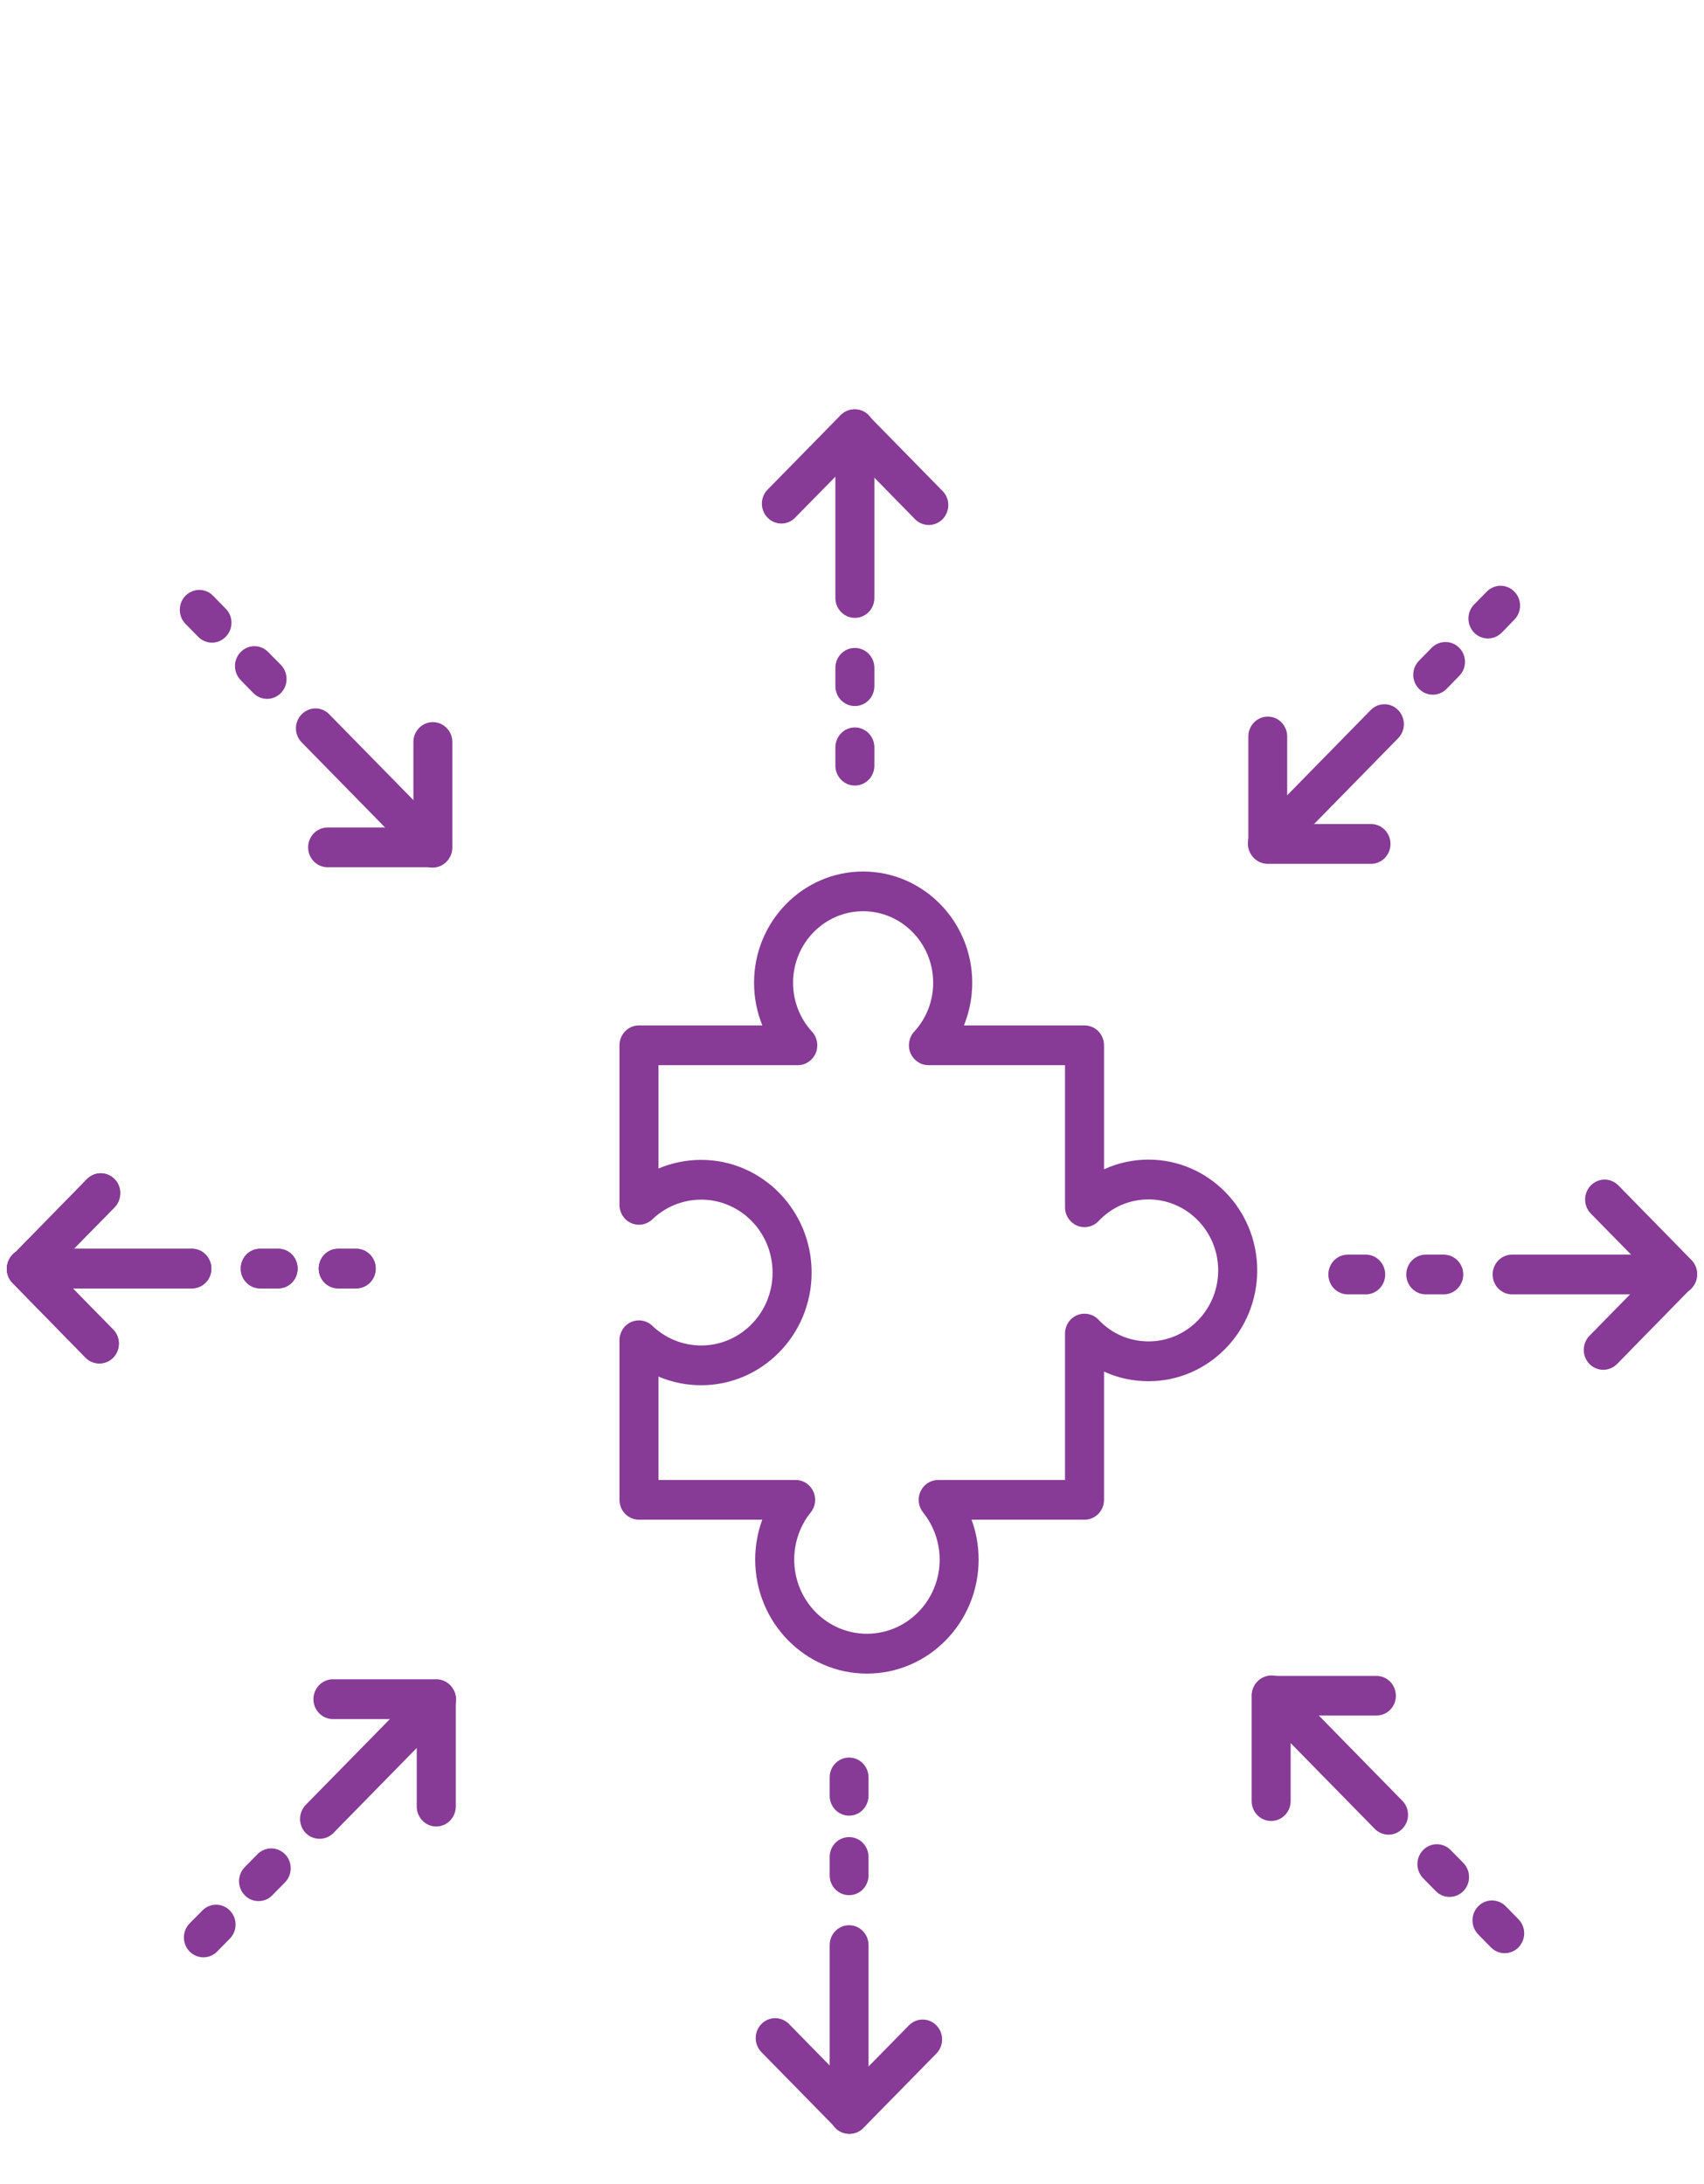<?xml version="1.0" encoding="utf-8"?>
<!-- Generator: Adobe Illustrator 16.0.0, SVG Export Plug-In . SVG Version: 6.00 Build 0)  -->
<!DOCTYPE svg PUBLIC "-//W3C//DTD SVG 1.1//EN" "http://www.w3.org/Graphics/SVG/1.1/DTD/svg11.dtd">
<svg version="1.1" xmlns="http://www.w3.org/2000/svg" xmlns:xlink="http://www.w3.org/1999/xlink" x="0px" y="0px" width="780px"
	 height="1000.004px" viewBox="0 0 780 1000.004" enable-background="new 0 0 780 1000.004" xml:space="preserve">
<g id="guides">
</g>
<g id="helpers">
</g>
<g id="icons">
	<g>
		<g>
			<path fill="#873A96" d="M388.681,831.311c-4.961,0-8.906-4.102-8.906-9.125v-8.359
				c0-5.039,3.945-9.117,8.906-9.117c4.922,0,8.883,4.078,8.883,9.117v8.359
				C397.563,827.209,393.603,831.311,388.681,831.311z"/>
			<path fill="#873A96" d="M388.681,867.717c-4.961,0-8.906-4.062-8.906-9.086v-8.398
				c0-5.039,3.945-9.102,8.906-9.102c4.922,0,8.883,4.062,8.883,9.102v8.398
				C397.563,863.654,393.603,867.717,388.681,867.717z"/>
			<path fill="#873A96" d="M388.681,976.982c-4.961,0-8.906-4.062-8.906-9.086v-77.289
				c0-5.039,3.945-9.125,8.906-9.125c4.922,0,8.883,4.086,8.883,9.125v77.289
				C397.563,972.92,393.603,976.982,388.681,976.982z"/>
			<path fill="#873A96" d="M425.165,935.99"/>
			<path fill="#873A96" d="M388.892,976.982c-2.281,0-4.562-0.883-6.328-2.68l-34.016-34.719
				c-3.5-3.578-3.5-9.344,0-12.891c3.453-3.539,9.117-3.539,12.609,0l27.734,28.312
				l27.156-27.672c3.469-3.555,9.117-3.555,12.578,0c3.492,3.578,3.492,9.336,0,12.891
				l-33.422,34.078C393.446,976.1,391.204,976.982,388.892,976.982z"/>
		</g>
		<g>
			<path fill="#873A96" d="M391.313,359.669c-4.922,0-8.922-4.078-8.922-9.117v-8.359
				c0-5.039,4-9.125,8.922-9.125s8.93,4.086,8.93,9.125v8.359
				C400.243,355.591,396.282,359.669,391.313,359.669z"/>
			<path fill="#873A96" d="M391.313,323.263c-4.922,0-8.922-4.078-8.922-9.141v-8.336
				c0-5.062,4-9.125,8.922-9.125s8.93,4.062,8.93,9.125v8.336
				C400.243,319.185,396.282,323.263,391.313,323.263z"/>
			<path fill="#873A96" d="M391.313,282.896c-4.922,0-8.922-4.086-8.922-9.102v-77.297
				c0.016-5.055,4-9.078,8.922-9.078s8.93,4.023,8.93,9.078v77.297
				C400.243,278.81,396.282,282.896,391.313,282.896z"/>
			<path fill="#873A96" d="M354.853,228.404"/>
			<path fill="#873A96" d="M425.165,240.373c-2.305,0-4.555-0.898-6.328-2.672l-27.734-28.328
				l-27.133,27.641c-3.453,3.594-9.117,3.594-12.609,0c-3.484-3.531-3.484-9.297,0-12.828
				l33.438-34.109c3.469-3.555,9.141-3.555,12.594,0l34.062,34.734c3.5,3.555,3.5,9.312,0,12.891
				C429.735,239.474,427.407,240.373,425.165,240.373z"/>
		</g>
		<g>
			<path fill="#873A96" d="M625.188,592.639h-8.203c-4.945,0-8.93-4.062-8.93-9.117
				c0-5.023,3.984-9.086,8.93-9.086h8.203c4.875,0,8.883,4.062,8.883,9.086
				C634.071,588.576,630.11,592.639,625.188,592.639z"/>
			<path fill="#873A96" d="M660.845,592.639h-8.203c-4.898,0-8.922-4.062-8.922-9.117
				c0-5.023,4.023-9.086,8.922-9.086h8.203c4.945,0,8.953,4.062,8.953,9.086
				C669.798,588.576,665.79,592.639,660.845,592.639z"/>
			<path fill="#873A96" d="M767.923,592.639h-75.781c-4.891,0-8.891-4.062-8.891-9.117
				c0-5.023,4-9.086,8.891-9.086h75.781c4.922,0,8.922,4.062,8.922,9.086
				C776.845,588.576,772.845,592.639,767.923,592.639z"/>
			<path fill="#873A96" d="M736.626,546.334"/>
			<path fill="#873A96" d="M733.892,627.17c-2.297,0-4.586-0.898-6.328-2.656
				c-3.469-3.578-3.469-9.32,0-12.914l27.758-28.297l-27.148-27.672
				c-3.453-3.539-3.453-9.297,0-12.852c3.531-3.594,9.156-3.594,12.656,0l33.398,34.102
				c3.492,3.555,3.492,9.312,0,12.867l-34.023,34.766
				C738.446,626.271,736.157,627.17,733.892,627.17z"/>
		</g>
		<g>
			<path fill="#873A96" d="M163.001,589.904h-8.172c-4.922,0-8.922-4.023-8.922-9.078
				c0-5.062,4-9.086,8.922-9.086h8.172c4.953,0,8.984,4.062,8.984,9.086
				C171.985,585.881,167.954,589.904,163.001,589.904z"/>
			<path fill="#873A96" d="M127.353,589.904h-8.242c-4.922,0-8.906-4.023-8.906-9.078
				c0-5.062,3.984-9.086,8.906-9.086h8.242c4.898,0,8.883,4.062,8.883,9.086
				C136.235,585.881,132.251,589.904,127.353,589.904z"/>
			<path fill="#873A96" d="M87.821,589.904h-75.781c-4.922,0-8.883-4.023-8.883-9.039
				c0-5.062,3.961-9.125,8.883-9.125h75.781c4.922,0,8.93,4.062,8.93,9.125
				C96.751,585.881,92.743,589.904,87.821,589.904z"/>
			<path fill="#873A96" d="M43.329,618.045"/>
			<path fill="#873A96" d="M45.501,624.256c-2.289,0-4.594-0.859-6.352-2.656l-33.359-34.117
				c-3.516-3.531-3.516-9.297,0-12.852l34.023-34.766c3.453-3.555,9.125-3.555,12.641,0
				c3.453,3.578,3.453,9.297,0,12.891l-27.781,28.32l27.109,27.672
				c3.5,3.539,3.5,9.297,0,12.875C50.048,623.396,47.782,624.256,45.501,624.256z"/>
		</g>
		<g>
			<path fill="#873A96" d="M681.079,292.326c-2.266,0-4.547-0.898-6.305-2.656
				c-3.477-3.609-3.477-9.375,0-12.906l5.805-5.883c3.492-3.57,9.141-3.57,12.609,0
				c3.484,3.516,3.484,9.297,0,12.836l-5.781,5.953
				C685.657,291.427,683.392,292.326,681.079,292.326z"/>
			<path fill="#873A96" d="M655.868,318.068c-2.305,0-4.57-0.875-6.305-2.672
				c-3.539-3.555-3.539-9.297,0-12.891l5.758-5.898
				c3.492-3.539,9.18-3.539,12.633,0c3.516,3.531,3.516,9.297,0,12.867l-5.797,5.922
				C660.438,317.193,658.134,318.068,655.868,318.068z"/>
			<path fill="#873A96" d="M580.126,395.333c-2.266,0-4.547-0.875-6.266-2.672
				c-3.539-3.578-3.539-9.297,0-12.875l53.547-54.648c3.5-3.609,9.141-3.609,12.602,0
				c3.477,3.539,3.477,9.297,0,12.852l-53.555,54.672
				C584.72,394.458,582.407,395.333,580.126,395.333z"/>
			<path fill="#873A96" d="M628.056,389.982"/>
			<path fill="#873A96" d="M627.587,395.513h-47.266c-4.922,0-8.906-4.086-8.906-9.102v-49.18
				c0-5.039,3.984-9.125,8.906-9.125c4.961,0,8.883,4.086,8.883,9.125v40.055h38.383
				c4.898,0,8.906,4.086,8.906,9.125C636.493,391.427,632.485,395.513,627.587,395.513z"/>
		</g>
		<g>
			<path fill="#873A96" d="M93.11,896.17c-2.266,0-4.562-0.875-6.328-2.672
				c-3.469-3.539-3.469-9.297,0-12.836l5.844-5.914c3.453-3.555,9.102-3.555,12.578,0
				c3.516,3.555,3.516,9.312,0,12.867l-5.781,5.883
				C97.665,895.295,95.423,896.17,93.11,896.17z"/>
			<path fill="#873A96" d="M118.345,870.428c-2.281,0-4.586-0.859-6.281-2.656
				c-3.539-3.57-3.539-9.297,0-12.906l5.781-5.883c3.516-3.57,9.094-3.57,12.633,0
				c3.461,3.539,3.461,9.297,0,12.852l-5.836,5.938
				C122.899,869.568,120.634,870.428,118.345,870.428z"/>
			<path fill="#873A96" d="M146.298,841.896c-2.281,0-4.594-0.844-6.344-2.617
				c-3.461-3.578-3.461-9.336,0-12.914l53.594-54.648c3.453-3.57,9.094-3.57,12.594,0
				c3.5,3.555,3.5,9.297,0,12.891l-53.555,54.672
				C150.845,841.053,148.579,841.896,146.298,841.896z"/>
			<path fill="#873A96" d="M151.923,774.373"/>
			<path fill="#873A96" d="M199.673,836.271c-4.922,0-8.906-4.102-8.906-9.125v-40.055h-38.359
				c-4.922,0-8.938-4.062-8.938-9.102s4.016-9.125,8.938-9.125l0,0h47.266
				c4.922,0,8.953,4.086,8.953,9.125v49.156
				C208.626,832.17,204.595,836.271,199.673,836.271z"/>
		</g>
		<g>
			<path fill="#873A96" d="M688.782,894.279c-2.289,0-4.594-0.898-6.312-2.656l-5.82-5.938
				c-3.492-3.539-3.492-9.336,0-12.891c3.492-3.539,9.141-3.539,12.633,0.039
				l5.781,5.914c3.5,3.539,3.5,9.297,0,12.875
				C693.368,893.381,691.048,894.279,688.782,894.279z"/>
			<path fill="#873A96" d="M663.524,868.514c-2.266,0-4.555-0.875-6.305-2.656l-5.781-5.898
				c-3.5-3.609-3.5-9.336,0-12.906c3.453-3.555,9.117-3.539,12.578,0l5.836,5.914
				c3.461,3.578,3.461,9.336,0,12.891C668.095,867.639,665.813,868.514,663.524,868.514z
				"/>
			<path fill="#873A96" d="M635.579,840.021c-2.266,0-4.555-0.898-6.328-2.695l-53.539-54.633
				c-3.516-3.57-3.516-9.375,0-12.891c3.477-3.57,9.141-3.57,12.633,0l53.562,54.688
				c3.492,3.539,3.492,9.297,0,12.836C640.142,839.123,637.899,840.021,635.579,840.021
				z"/>
			<path fill="#873A96" d="M578.345,825.139"/>
			<path fill="#873A96" d="M581.86,833.748c-4.922,0-8.922-4.102-8.922-9.078v-48.227
				c0-5.078,4-9.117,8.922-9.117h48.188c4.922,0,8.906,4.039,8.906,9.117
				c0,5.023-3.984,9.023-8.906,9.023h-39.258v39.203
				C590.79,829.646,586.782,833.748,581.86,833.748z"/>
		</g>
		<g>
			<path fill="#873A96" d="M97.04,294.24c-2.305,0-4.555-0.914-6.305-2.672l-5.844-5.938
				c-3.453-3.539-3.453-9.297,0-12.852c3.531-3.578,9.18-3.578,12.641,0l5.781,5.914
				c3.531,3.516,3.531,9.297,0,12.875C101.61,293.326,99.306,294.24,97.04,294.24z"/>
			<path fill="#873A96" d="M122.274,319.982c-2.32,0-4.57-0.898-6.328-2.672l-5.758-5.898
				c-3.5-3.578-3.5-9.359,0-12.875c3.453-3.57,9.094-3.57,12.578,0l5.812,5.883
				c3.461,3.594,3.461,9.375,0,12.891C126.829,319.083,124.54,319.982,122.274,319.982z"/>
			<path fill="#873A96" d="M197.978,397.248c-2.305,0-4.555-0.898-6.328-2.672l-53.57-54.688
				c-3.484-3.539-3.484-9.297,0-12.836c3.516-3.594,9.156-3.594,12.633,0l53.57,54.633
				c3.484,3.594,3.484,9.336,0,12.891C202.532,396.388,200.267,397.248,197.978,397.248z"/>
			<path fill="#873A96" d="M201.649,339.24"/>
			<path fill="#873A96" d="M149.97,397.076c-4.922,0-8.922-4.086-8.922-9.102
				c0-5.023,3.984-9.102,8.922-9.102h39.258v-39.141c0-5.023,3.984-9.102,8.906-9.102
				l0,0c4.898,0,8.93,4.078,8.93,9.102v48.219c0,5.039-3.984,9.125-8.93,9.125H149.97
				L149.97,397.076z"/>
		</g>
		<g>
			<path fill="#873A96" d="M163.001,589.904h-8.172c-4.922,0-8.922-4.023-8.922-9.078
				c0-5.062,4-9.086,8.922-9.086h8.172c4.953,0,8.984,4.062,8.984,9.086
				C171.985,585.881,167.954,589.904,163.001,589.904z"/>
			<path fill="#873A96" d="M127.353,589.904h-8.242c-4.922,0-8.906-4.023-8.906-9.078
				c0-5.062,3.984-9.086,8.906-9.086h8.242c4.898,0,8.883,4.062,8.883,9.086
				C136.235,585.881,132.251,589.904,127.353,589.904z"/>
			<path fill="#873A96" d="M87.821,589.904h-75.781c-4.922,0-8.883-4.023-8.883-9.039
				c0-5.062,3.961-9.125,8.883-9.125h75.781c4.922,0,8.93,4.062,8.93,9.125
				C96.751,585.881,92.743,589.904,87.821,589.904z"/>
			<path fill="#873A96" d="M43.329,618.045"/>
			<path fill="#873A96" d="M45.501,624.256c-2.289,0-4.594-0.859-6.352-2.656l-33.359-34.117
				c-3.516-3.531-3.516-9.297,0-12.852l34.023-34.766c3.453-3.555,9.125-3.555,12.641,0
				c3.453,3.578,3.453,9.297,0,12.891l-27.781,28.32l27.109,27.672
				c3.5,3.539,3.5,9.297,0,12.875C50.048,623.396,47.782,624.256,45.501,624.256z"/>
		</g>
		<path fill="#873A96" d="M292.47,551.646"/>
		<g>
			<path fill="#873A96" d="M396.845,766.271c-28.219,0-51.156-23.422-51.156-52.227
				c0-6.25,1.117-12.445,3.227-18.242h-56.445c-4.906,0-8.906-4.047-8.906-9.086v-73.062
				c0-3.656,2.094-6.938,5.375-8.359c3.281-1.43,7.047-0.781,9.664,1.734
				c6.07,5.805,14.008,9.008,22.367,9.008c18.047,0,32.672-14.961,32.672-33.375
				c0-18.422-14.625-33.398-32.672-33.398c-8.328,0-16.297,3.203-22.367,9.023
				c-2.617,2.477-6.383,3.164-9.664,1.734c-3.281-1.445-5.375-4.742-5.375-8.375v-73.032
				c0-5.039,4-9.117,8.906-9.117h56.5c-2.5-6.133-3.805-12.758-3.805-19.531
				c0-28.109,22.398-50.938,49.922-50.938s49.945,22.828,49.945,50.938
				c0,6.773-1.312,13.398-3.797,19.531h55.203c4.922,0,8.922,4.062,8.922,9.117v56.758
				c6.328-2.906,13.266-4.43,20.375-4.43c27.422,0,49.742,22.75,49.742,50.719
				s-22.289,50.742-49.742,50.742c-7.109,0-14.047-1.508-20.375-4.414v58.727
				c0,5.039-4,9.086-8.922,9.086h-51.719c2.141,5.797,3.234,11.992,3.234,18.242
				C447.954,742.85,425.048,766.271,396.845,766.271z M301.392,677.615h62.836
				c3.461,0,6.539,2.016,8.047,5.219c1.484,3.18,1.039,6.953-1.195,9.664
				c-4.859,6.039-7.531,13.711-7.531,21.547c0,18.766,14.922,33.984,33.281,33.984
				c18.375,0,33.297-15.219,33.297-33.984c0-7.836-2.719-15.508-7.578-21.547
				c-2.188-2.711-2.672-6.484-1.172-9.664c1.484-3.203,4.609-5.219,8.047-5.219h58.086
				v-67.031c0-3.688,2.188-7.047,5.586-8.438c3.344-1.383,7.227-0.562,9.75,2.109
				c6.047,6.391,14.195,9.922,22.891,9.922c17.555,0,31.891-14.586,31.891-32.516
				s-14.336-32.5-31.891-32.5c-8.695,0-16.844,3.516-22.891,9.945
				c-2.523,2.656-6.406,3.453-9.75,2.086c-3.398-1.422-5.586-4.742-5.586-8.438v-65.055
				h-62.539c-3.531,0-6.734-2.148-8.188-5.508c-1.406-3.305-0.734-7.188,1.688-9.844
				c5.602-6.078,8.688-14.023,8.688-22.383c0-18.047-14.391-32.758-32.07-32.758
				s-32.07,14.711-32.07,32.758c0,8.359,3.086,16.305,8.672,22.383
				c2.438,2.656,3.109,6.539,1.703,9.844c-1.469,3.359-4.633,5.508-8.203,5.508h-63.797
				v47.321c6.141-2.594,12.758-3.961,19.578-3.961c27.891,0,50.547,23.141,50.547,51.602
				c0,28.453-22.656,51.578-50.547,51.578c-6.82,0-13.438-1.352-19.578-3.969V677.615
				L301.392,677.615z"/>
		</g>
	</g>
</g>
</svg>
